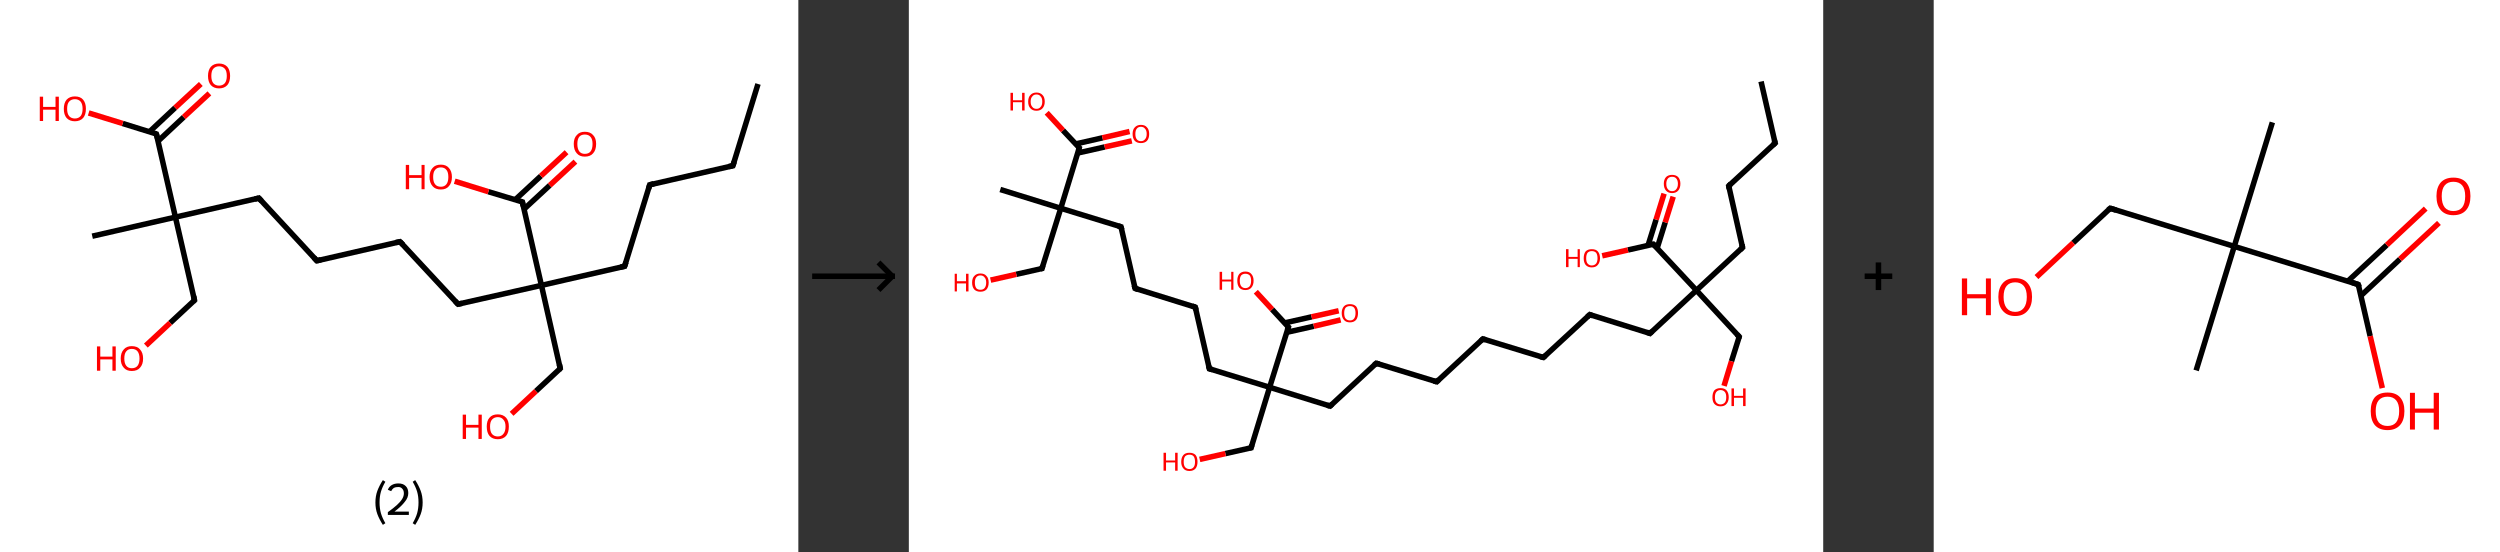 <?xml version='1.0' encoding='ASCII' standalone='yes'?>
<svg xmlns="http://www.w3.org/2000/svg" xmlns:xlink="http://www.w3.org/1999/xlink" version="1.1" width="905.0px" viewBox="0 0 905.0 200.0" height="200.0px">
  <rect x="0" y="0" width="905.0" height="200.0" fill="#333333" stroke="none"/>
  <g>
    <g transform="translate(0, 0) scale(1 1) "><!-- END OF HEADER -->
<rect style="opacity:1.0;fill:#FFFFFF;stroke:none" width="289.0" height="200.0" x="0.0" y="0.0"> </rect>
<path class="bond-0 atom-0 atom-1" d="M 274.4,30.4 L 265.3,60.0" style="fill:none;fill-rule:evenodd;stroke:#000000;stroke-width:2.0px;stroke-linecap:butt;stroke-linejoin:miter;stroke-opacity:1"/>
<path class="bond-1 atom-1 atom-2" d="M 265.3,60.0 L 235.2,66.9" style="fill:none;fill-rule:evenodd;stroke:#000000;stroke-width:2.0px;stroke-linecap:butt;stroke-linejoin:miter;stroke-opacity:1"/>
<path class="bond-2 atom-2 atom-3" d="M 235.2,66.9 L 226.1,96.4" style="fill:none;fill-rule:evenodd;stroke:#000000;stroke-width:2.0px;stroke-linecap:butt;stroke-linejoin:miter;stroke-opacity:1"/>
<path class="bond-3 atom-3 atom-4" d="M 226.1,96.4 L 196.0,103.3" style="fill:none;fill-rule:evenodd;stroke:#000000;stroke-width:2.0px;stroke-linecap:butt;stroke-linejoin:miter;stroke-opacity:1"/>
<path class="bond-4 atom-4 atom-5" d="M 196.0,103.3 L 202.8,133.4" style="fill:none;fill-rule:evenodd;stroke:#000000;stroke-width:2.0px;stroke-linecap:butt;stroke-linejoin:miter;stroke-opacity:1"/>
<path class="bond-5 atom-5 atom-6" d="M 202.8,133.4 L 194.0,141.6" style="fill:none;fill-rule:evenodd;stroke:#000000;stroke-width:2.0px;stroke-linecap:butt;stroke-linejoin:miter;stroke-opacity:1"/>
<path class="bond-5 atom-5 atom-6" d="M 194.0,141.6 L 185.2,149.8" style="fill:none;fill-rule:evenodd;stroke:#FF0000;stroke-width:2.0px;stroke-linecap:butt;stroke-linejoin:miter;stroke-opacity:1"/>
<path class="bond-6 atom-4 atom-7" d="M 196.0,103.3 L 165.8,110.1" style="fill:none;fill-rule:evenodd;stroke:#000000;stroke-width:2.0px;stroke-linecap:butt;stroke-linejoin:miter;stroke-opacity:1"/>
<path class="bond-7 atom-7 atom-8" d="M 165.8,110.1 L 144.8,87.5" style="fill:none;fill-rule:evenodd;stroke:#000000;stroke-width:2.0px;stroke-linecap:butt;stroke-linejoin:miter;stroke-opacity:1"/>
<path class="bond-8 atom-8 atom-9" d="M 144.8,87.5 L 114.7,94.4" style="fill:none;fill-rule:evenodd;stroke:#000000;stroke-width:2.0px;stroke-linecap:butt;stroke-linejoin:miter;stroke-opacity:1"/>
<path class="bond-9 atom-9 atom-10" d="M 114.7,94.4 L 93.7,71.7" style="fill:none;fill-rule:evenodd;stroke:#000000;stroke-width:2.0px;stroke-linecap:butt;stroke-linejoin:miter;stroke-opacity:1"/>
<path class="bond-10 atom-10 atom-11" d="M 93.7,71.7 L 63.5,78.6" style="fill:none;fill-rule:evenodd;stroke:#000000;stroke-width:2.0px;stroke-linecap:butt;stroke-linejoin:miter;stroke-opacity:1"/>
<path class="bond-11 atom-11 atom-12" d="M 63.5,78.6 L 33.4,85.5" style="fill:none;fill-rule:evenodd;stroke:#000000;stroke-width:2.0px;stroke-linecap:butt;stroke-linejoin:miter;stroke-opacity:1"/>
<path class="bond-12 atom-11 atom-13" d="M 63.5,78.6 L 70.4,108.7" style="fill:none;fill-rule:evenodd;stroke:#000000;stroke-width:2.0px;stroke-linecap:butt;stroke-linejoin:miter;stroke-opacity:1"/>
<path class="bond-13 atom-13 atom-14" d="M 70.4,108.7 L 61.6,116.9" style="fill:none;fill-rule:evenodd;stroke:#000000;stroke-width:2.0px;stroke-linecap:butt;stroke-linejoin:miter;stroke-opacity:1"/>
<path class="bond-13 atom-13 atom-14" d="M 61.6,116.9 L 52.8,125.1" style="fill:none;fill-rule:evenodd;stroke:#FF0000;stroke-width:2.0px;stroke-linecap:butt;stroke-linejoin:miter;stroke-opacity:1"/>
<path class="bond-14 atom-11 atom-15" d="M 63.5,78.6 L 56.6,48.5" style="fill:none;fill-rule:evenodd;stroke:#000000;stroke-width:2.0px;stroke-linecap:butt;stroke-linejoin:miter;stroke-opacity:1"/>
<path class="bond-15 atom-15 atom-16" d="M 57.2,51.1 L 66.5,42.4" style="fill:none;fill-rule:evenodd;stroke:#000000;stroke-width:2.0px;stroke-linecap:butt;stroke-linejoin:miter;stroke-opacity:1"/>
<path class="bond-15 atom-15 atom-16" d="M 66.5,42.4 L 75.8,33.8" style="fill:none;fill-rule:evenodd;stroke:#FF0000;stroke-width:2.0px;stroke-linecap:butt;stroke-linejoin:miter;stroke-opacity:1"/>
<path class="bond-15 atom-15 atom-16" d="M 54.1,47.7 L 63.4,39.0" style="fill:none;fill-rule:evenodd;stroke:#000000;stroke-width:2.0px;stroke-linecap:butt;stroke-linejoin:miter;stroke-opacity:1"/>
<path class="bond-15 atom-15 atom-16" d="M 63.4,39.0 L 72.7,30.4" style="fill:none;fill-rule:evenodd;stroke:#FF0000;stroke-width:2.0px;stroke-linecap:butt;stroke-linejoin:miter;stroke-opacity:1"/>
<path class="bond-16 atom-15 atom-17" d="M 56.6,48.5 L 44.4,44.7" style="fill:none;fill-rule:evenodd;stroke:#000000;stroke-width:2.0px;stroke-linecap:butt;stroke-linejoin:miter;stroke-opacity:1"/>
<path class="bond-16 atom-15 atom-17" d="M 44.4,44.7 L 32.1,40.9" style="fill:none;fill-rule:evenodd;stroke:#FF0000;stroke-width:2.0px;stroke-linecap:butt;stroke-linejoin:miter;stroke-opacity:1"/>
<path class="bond-17 atom-4 atom-18" d="M 196.0,103.3 L 189.1,73.1" style="fill:none;fill-rule:evenodd;stroke:#000000;stroke-width:2.0px;stroke-linecap:butt;stroke-linejoin:miter;stroke-opacity:1"/>
<path class="bond-18 atom-18 atom-19" d="M 189.7,75.7 L 199.0,67.1" style="fill:none;fill-rule:evenodd;stroke:#000000;stroke-width:2.0px;stroke-linecap:butt;stroke-linejoin:miter;stroke-opacity:1"/>
<path class="bond-18 atom-18 atom-19" d="M 199.0,67.1 L 208.3,58.5" style="fill:none;fill-rule:evenodd;stroke:#FF0000;stroke-width:2.0px;stroke-linecap:butt;stroke-linejoin:miter;stroke-opacity:1"/>
<path class="bond-18 atom-18 atom-19" d="M 186.5,72.3 L 195.8,63.7" style="fill:none;fill-rule:evenodd;stroke:#000000;stroke-width:2.0px;stroke-linecap:butt;stroke-linejoin:miter;stroke-opacity:1"/>
<path class="bond-18 atom-18 atom-19" d="M 195.8,63.7 L 205.1,55.1" style="fill:none;fill-rule:evenodd;stroke:#FF0000;stroke-width:2.0px;stroke-linecap:butt;stroke-linejoin:miter;stroke-opacity:1"/>
<path class="bond-19 atom-18 atom-20" d="M 189.1,73.1 L 176.8,69.4" style="fill:none;fill-rule:evenodd;stroke:#000000;stroke-width:2.0px;stroke-linecap:butt;stroke-linejoin:miter;stroke-opacity:1"/>
<path class="bond-19 atom-18 atom-20" d="M 176.8,69.4 L 164.6,65.6" style="fill:none;fill-rule:evenodd;stroke:#FF0000;stroke-width:2.0px;stroke-linecap:butt;stroke-linejoin:miter;stroke-opacity:1"/>
<path d="M 265.8,58.5 L 265.3,60.0 L 263.8,60.3" style="fill:none;stroke:#000000;stroke-width:2.0px;stroke-linecap:butt;stroke-linejoin:miter;stroke-opacity:1;"/>
<path d="M 236.7,66.5 L 235.2,66.9 L 234.8,68.3" style="fill:none;stroke:#000000;stroke-width:2.0px;stroke-linecap:butt;stroke-linejoin:miter;stroke-opacity:1;"/>
<path d="M 226.6,94.9 L 226.1,96.4 L 224.6,96.7" style="fill:none;stroke:#000000;stroke-width:2.0px;stroke-linecap:butt;stroke-linejoin:miter;stroke-opacity:1;"/>
<path d="M 202.5,131.9 L 202.8,133.4 L 202.4,133.8" style="fill:none;stroke:#000000;stroke-width:2.0px;stroke-linecap:butt;stroke-linejoin:miter;stroke-opacity:1;"/>
<path d="M 167.3,109.8 L 165.8,110.1 L 164.8,109.0" style="fill:none;stroke:#000000;stroke-width:2.0px;stroke-linecap:butt;stroke-linejoin:miter;stroke-opacity:1;"/>
<path d="M 145.9,88.6 L 144.8,87.5 L 143.3,87.8" style="fill:none;stroke:#000000;stroke-width:2.0px;stroke-linecap:butt;stroke-linejoin:miter;stroke-opacity:1;"/>
<path d="M 116.2,94.0 L 114.7,94.4 L 113.6,93.2" style="fill:none;stroke:#000000;stroke-width:2.0px;stroke-linecap:butt;stroke-linejoin:miter;stroke-opacity:1;"/>
<path d="M 94.7,72.8 L 93.7,71.7 L 92.2,72.1" style="fill:none;stroke:#000000;stroke-width:2.0px;stroke-linecap:butt;stroke-linejoin:miter;stroke-opacity:1;"/>
<path d="M 70.1,107.2 L 70.4,108.7 L 70.0,109.1" style="fill:none;stroke:#000000;stroke-width:2.0px;stroke-linecap:butt;stroke-linejoin:miter;stroke-opacity:1;"/>
<path d="M 57.0,50.0 L 56.6,48.5 L 56.0,48.3" style="fill:none;stroke:#000000;stroke-width:2.0px;stroke-linecap:butt;stroke-linejoin:miter;stroke-opacity:1;"/>
<path d="M 189.4,74.6 L 189.1,73.1 L 188.5,72.9" style="fill:none;stroke:#000000;stroke-width:2.0px;stroke-linecap:butt;stroke-linejoin:miter;stroke-opacity:1;"/>
<path class="atom-6" d="M 167.5 150.1 L 168.7 150.1 L 168.7 153.8 L 173.2 153.8 L 173.2 150.1 L 174.4 150.1 L 174.4 158.9 L 173.2 158.9 L 173.2 154.8 L 168.7 154.8 L 168.7 158.9 L 167.5 158.9 L 167.5 150.1 " fill="#FF0000"/>
<path class="atom-6" d="M 176.2 154.4 Q 176.2 152.3, 177.2 151.2 Q 178.2 150.0, 180.2 150.0 Q 182.1 150.0, 183.2 151.2 Q 184.2 152.3, 184.2 154.4 Q 184.2 156.6, 183.2 157.8 Q 182.1 159.0, 180.2 159.0 Q 178.3 159.0, 177.2 157.8 Q 176.2 156.6, 176.2 154.4 M 180.2 158.0 Q 181.5 158.0, 182.2 157.1 Q 183.0 156.2, 183.0 154.4 Q 183.0 152.7, 182.2 151.9 Q 181.5 151.0, 180.2 151.0 Q 178.9 151.0, 178.1 151.9 Q 177.4 152.7, 177.4 154.4 Q 177.4 156.2, 178.1 157.1 Q 178.9 158.0, 180.2 158.0 " fill="#FF0000"/>
<path class="atom-14" d="M 35.1 125.4 L 36.3 125.4 L 36.3 129.1 L 40.7 129.1 L 40.7 125.4 L 41.9 125.4 L 41.9 134.2 L 40.7 134.2 L 40.7 130.1 L 36.3 130.1 L 36.3 134.2 L 35.1 134.2 L 35.1 125.4 " fill="#FF0000"/>
<path class="atom-14" d="M 43.7 129.8 Q 43.7 127.7, 44.8 126.5 Q 45.8 125.3, 47.7 125.3 Q 49.7 125.3, 50.7 126.5 Q 51.8 127.7, 51.8 129.8 Q 51.8 131.9, 50.7 133.1 Q 49.7 134.3, 47.7 134.3 Q 45.8 134.3, 44.8 133.1 Q 43.7 131.9, 43.7 129.8 M 47.7 133.3 Q 49.1 133.3, 49.8 132.4 Q 50.5 131.5, 50.5 129.8 Q 50.5 128.1, 49.8 127.2 Q 49.1 126.3, 47.7 126.3 Q 46.4 126.3, 45.7 127.2 Q 45.0 128.0, 45.0 129.8 Q 45.0 131.5, 45.7 132.4 Q 46.4 133.3, 47.7 133.3 " fill="#FF0000"/>
<path class="atom-16" d="M 75.3 27.5 Q 75.3 25.4, 76.3 24.2 Q 77.4 23.0, 79.3 23.0 Q 81.2 23.0, 82.3 24.2 Q 83.3 25.4, 83.3 27.5 Q 83.3 29.6, 82.3 30.8 Q 81.2 32.0, 79.3 32.0 Q 77.4 32.0, 76.3 30.8 Q 75.3 29.6, 75.3 27.5 M 79.3 31.0 Q 80.6 31.0, 81.4 30.1 Q 82.1 29.2, 82.1 27.5 Q 82.1 25.7, 81.4 24.9 Q 80.6 24.0, 79.3 24.0 Q 78.0 24.0, 77.2 24.9 Q 76.5 25.7, 76.5 27.5 Q 76.5 29.2, 77.2 30.1 Q 78.0 31.0, 79.3 31.0 " fill="#FF0000"/>
<path class="atom-17" d="M 14.4 35.0 L 15.6 35.0 L 15.6 38.7 L 20.1 38.7 L 20.1 35.0 L 21.3 35.0 L 21.3 43.8 L 20.1 43.8 L 20.1 39.7 L 15.6 39.7 L 15.6 43.8 L 14.4 43.8 L 14.4 35.0 " fill="#FF0000"/>
<path class="atom-17" d="M 23.1 39.4 Q 23.1 37.3, 24.1 36.1 Q 25.2 34.9, 27.1 34.9 Q 29.1 34.9, 30.1 36.1 Q 31.1 37.3, 31.1 39.4 Q 31.1 41.5, 30.1 42.7 Q 29.0 43.9, 27.1 43.9 Q 25.2 43.9, 24.1 42.7 Q 23.1 41.5, 23.1 39.4 M 27.1 42.9 Q 28.4 42.9, 29.2 42.0 Q 29.9 41.1, 29.9 39.4 Q 29.9 37.7, 29.2 36.8 Q 28.4 35.9, 27.1 35.9 Q 25.8 35.9, 25.0 36.8 Q 24.3 37.6, 24.3 39.4 Q 24.3 41.1, 25.0 42.0 Q 25.8 42.9, 27.1 42.9 " fill="#FF0000"/>
<path class="atom-19" d="M 207.7 52.1 Q 207.7 50.0, 208.8 48.9 Q 209.8 47.7, 211.7 47.7 Q 213.7 47.7, 214.7 48.9 Q 215.8 50.0, 215.8 52.1 Q 215.8 54.3, 214.7 55.5 Q 213.7 56.7, 211.7 56.7 Q 209.8 56.7, 208.8 55.5 Q 207.7 54.3, 207.7 52.1 M 211.7 55.7 Q 213.1 55.7, 213.8 54.8 Q 214.5 53.9, 214.5 52.1 Q 214.5 50.4, 213.8 49.6 Q 213.1 48.7, 211.7 48.7 Q 210.4 48.7, 209.7 49.5 Q 209.0 50.4, 209.0 52.1 Q 209.0 53.9, 209.7 54.8 Q 210.4 55.7, 211.7 55.7 " fill="#FF0000"/>
<path class="atom-20" d="M 146.9 59.7 L 148.1 59.7 L 148.1 63.4 L 152.6 63.4 L 152.6 59.7 L 153.7 59.7 L 153.7 68.5 L 152.6 68.5 L 152.6 64.4 L 148.1 64.4 L 148.1 68.5 L 146.9 68.5 L 146.9 59.7 " fill="#FF0000"/>
<path class="atom-20" d="M 155.5 64.1 Q 155.5 62.0, 156.6 60.8 Q 157.6 59.6, 159.6 59.6 Q 161.5 59.6, 162.5 60.8 Q 163.6 62.0, 163.6 64.1 Q 163.6 66.2, 162.5 67.4 Q 161.5 68.6, 159.6 68.6 Q 157.6 68.6, 156.6 67.4 Q 155.5 66.2, 155.5 64.1 M 159.6 67.6 Q 160.9 67.6, 161.6 66.7 Q 162.3 65.8, 162.3 64.1 Q 162.3 62.3, 161.6 61.5 Q 160.9 60.6, 159.6 60.6 Q 158.2 60.6, 157.5 61.5 Q 156.8 62.3, 156.8 64.1 Q 156.8 65.8, 157.5 66.7 Q 158.2 67.6, 159.6 67.6 " fill="#FF0000"/>
<path class="legend" d="M 135.9 181.9 Q 135.9 179.6, 136.6 177.7 Q 137.3 175.8, 138.6 173.8 L 139.5 174.4 Q 138.4 176.3, 137.9 178.0 Q 137.4 179.7, 137.4 181.9 Q 137.4 184.0, 137.9 185.8 Q 138.4 187.5, 139.5 189.4 L 138.6 190.0 Q 137.3 188.0, 136.6 186.1 Q 135.9 184.2, 135.9 181.9 " fill="#000000"/>
<path class="legend" d="M 140.4 177.3 Q 140.8 176.2, 141.8 175.6 Q 142.8 175.0, 144.2 175.0 Q 145.9 175.0, 146.8 175.9 Q 147.8 176.8, 147.8 178.5 Q 147.8 180.2, 146.5 181.7 Q 145.3 183.3, 142.8 185.2 L 148.0 185.2 L 148.0 186.4 L 140.4 186.4 L 140.4 185.4 Q 142.5 183.9, 143.7 182.8 Q 145.0 181.6, 145.6 180.6 Q 146.2 179.6, 146.2 178.6 Q 146.2 177.5, 145.6 176.9 Q 145.1 176.3, 144.2 176.3 Q 143.2 176.3, 142.6 176.6 Q 142.0 177.0, 141.6 177.8 L 140.4 177.3 " fill="#000000"/>
<path class="legend" d="M 153.0 181.9 Q 153.0 184.2, 152.3 186.1 Q 151.6 188.0, 150.3 190.0 L 149.4 189.4 Q 150.5 187.5, 151.0 185.8 Q 151.5 184.0, 151.5 181.9 Q 151.5 179.7, 151.0 178.0 Q 150.5 176.3, 149.4 174.4 L 150.3 173.8 Q 151.6 175.8, 152.3 177.7 Q 153.0 179.6, 153.0 181.9 " fill="#000000"/>
</g>
    <g transform="translate(289.0, 0) scale(1 1) "><line x1="5" y1="100" x2="35" y2="100" style="stroke:rgb(0,0,0);stroke-width:2"/>
  <line x1="34" y1="100" x2="29" y2="95" style="stroke:rgb(0,0,0);stroke-width:2"/>
  <line x1="34" y1="100" x2="29" y2="105" style="stroke:rgb(0,0,0);stroke-width:2"/>
</g>
    <g transform="translate(329.0, 0) scale(1 1) "><!-- END OF HEADER -->
<rect style="opacity:1.0;fill:#FFFFFF;stroke:none" width="331.0" height="200.0" x="0.0" y="0.0"> </rect>
<path class="bond-0 atom-0 atom-1" d="M 308.5,29.5 L 313.6,51.8" style="fill:none;fill-rule:evenodd;stroke:#000000;stroke-width:2.0px;stroke-linecap:butt;stroke-linejoin:miter;stroke-opacity:1"/>
<path class="bond-1 atom-1 atom-2" d="M 313.6,51.8 L 296.8,67.3" style="fill:none;fill-rule:evenodd;stroke:#000000;stroke-width:2.0px;stroke-linecap:butt;stroke-linejoin:miter;stroke-opacity:1"/>
<path class="bond-2 atom-2 atom-3" d="M 296.8,67.3 L 301.8,89.6" style="fill:none;fill-rule:evenodd;stroke:#000000;stroke-width:2.0px;stroke-linecap:butt;stroke-linejoin:miter;stroke-opacity:1"/>
<path class="bond-3 atom-3 atom-4" d="M 301.8,89.6 L 285.1,105.1" style="fill:none;fill-rule:evenodd;stroke:#000000;stroke-width:2.0px;stroke-linecap:butt;stroke-linejoin:miter;stroke-opacity:1"/>
<path class="bond-4 atom-4 atom-5" d="M 285.1,105.1 L 300.6,121.9" style="fill:none;fill-rule:evenodd;stroke:#000000;stroke-width:2.0px;stroke-linecap:butt;stroke-linejoin:miter;stroke-opacity:1"/>
<path class="bond-5 atom-5 atom-6" d="M 300.6,121.9 L 297.8,130.8" style="fill:none;fill-rule:evenodd;stroke:#000000;stroke-width:2.0px;stroke-linecap:butt;stroke-linejoin:miter;stroke-opacity:1"/>
<path class="bond-5 atom-5 atom-6" d="M 297.8,130.8 L 295.1,139.7" style="fill:none;fill-rule:evenodd;stroke:#FF0000;stroke-width:2.0px;stroke-linecap:butt;stroke-linejoin:miter;stroke-opacity:1"/>
<path class="bond-6 atom-4 atom-7" d="M 285.1,105.1 L 268.3,120.7" style="fill:none;fill-rule:evenodd;stroke:#000000;stroke-width:2.0px;stroke-linecap:butt;stroke-linejoin:miter;stroke-opacity:1"/>
<path class="bond-7 atom-7 atom-8" d="M 268.3,120.7 L 246.5,113.9" style="fill:none;fill-rule:evenodd;stroke:#000000;stroke-width:2.0px;stroke-linecap:butt;stroke-linejoin:miter;stroke-opacity:1"/>
<path class="bond-8 atom-8 atom-9" d="M 246.5,113.9 L 229.7,129.4" style="fill:none;fill-rule:evenodd;stroke:#000000;stroke-width:2.0px;stroke-linecap:butt;stroke-linejoin:miter;stroke-opacity:1"/>
<path class="bond-9 atom-9 atom-10" d="M 229.7,129.4 L 207.8,122.7" style="fill:none;fill-rule:evenodd;stroke:#000000;stroke-width:2.0px;stroke-linecap:butt;stroke-linejoin:miter;stroke-opacity:1"/>
<path class="bond-10 atom-10 atom-11" d="M 207.8,122.7 L 191.1,138.2" style="fill:none;fill-rule:evenodd;stroke:#000000;stroke-width:2.0px;stroke-linecap:butt;stroke-linejoin:miter;stroke-opacity:1"/>
<path class="bond-11 atom-11 atom-12" d="M 191.1,138.2 L 169.2,131.5" style="fill:none;fill-rule:evenodd;stroke:#000000;stroke-width:2.0px;stroke-linecap:butt;stroke-linejoin:miter;stroke-opacity:1"/>
<path class="bond-12 atom-12 atom-13" d="M 169.2,131.5 L 152.5,147.0" style="fill:none;fill-rule:evenodd;stroke:#000000;stroke-width:2.0px;stroke-linecap:butt;stroke-linejoin:miter;stroke-opacity:1"/>
<path class="bond-13 atom-13 atom-14" d="M 152.5,147.0 L 130.6,140.2" style="fill:none;fill-rule:evenodd;stroke:#000000;stroke-width:2.0px;stroke-linecap:butt;stroke-linejoin:miter;stroke-opacity:1"/>
<path class="bond-14 atom-14 atom-15" d="M 130.6,140.2 L 123.9,162.1" style="fill:none;fill-rule:evenodd;stroke:#000000;stroke-width:2.0px;stroke-linecap:butt;stroke-linejoin:miter;stroke-opacity:1"/>
<path class="bond-15 atom-15 atom-16" d="M 123.9,162.1 L 114.6,164.2" style="fill:none;fill-rule:evenodd;stroke:#000000;stroke-width:2.0px;stroke-linecap:butt;stroke-linejoin:miter;stroke-opacity:1"/>
<path class="bond-15 atom-15 atom-16" d="M 114.6,164.2 L 105.3,166.3" style="fill:none;fill-rule:evenodd;stroke:#FF0000;stroke-width:2.0px;stroke-linecap:butt;stroke-linejoin:miter;stroke-opacity:1"/>
<path class="bond-16 atom-14 atom-17" d="M 130.6,140.2 L 108.8,133.5" style="fill:none;fill-rule:evenodd;stroke:#000000;stroke-width:2.0px;stroke-linecap:butt;stroke-linejoin:miter;stroke-opacity:1"/>
<path class="bond-17 atom-17 atom-18" d="M 108.8,133.5 L 103.7,111.2" style="fill:none;fill-rule:evenodd;stroke:#000000;stroke-width:2.0px;stroke-linecap:butt;stroke-linejoin:miter;stroke-opacity:1"/>
<path class="bond-18 atom-18 atom-19" d="M 103.7,111.2 L 81.9,104.4" style="fill:none;fill-rule:evenodd;stroke:#000000;stroke-width:2.0px;stroke-linecap:butt;stroke-linejoin:miter;stroke-opacity:1"/>
<path class="bond-19 atom-19 atom-20" d="M 81.9,104.4 L 76.8,82.1" style="fill:none;fill-rule:evenodd;stroke:#000000;stroke-width:2.0px;stroke-linecap:butt;stroke-linejoin:miter;stroke-opacity:1"/>
<path class="bond-20 atom-20 atom-21" d="M 76.8,82.1 L 55.0,75.4" style="fill:none;fill-rule:evenodd;stroke:#000000;stroke-width:2.0px;stroke-linecap:butt;stroke-linejoin:miter;stroke-opacity:1"/>
<path class="bond-21 atom-21 atom-22" d="M 55.0,75.4 L 33.1,68.6" style="fill:none;fill-rule:evenodd;stroke:#000000;stroke-width:2.0px;stroke-linecap:butt;stroke-linejoin:miter;stroke-opacity:1"/>
<path class="bond-22 atom-21 atom-23" d="M 55.0,75.4 L 48.2,97.2" style="fill:none;fill-rule:evenodd;stroke:#000000;stroke-width:2.0px;stroke-linecap:butt;stroke-linejoin:miter;stroke-opacity:1"/>
<path class="bond-23 atom-23 atom-24" d="M 48.2,97.2 L 38.9,99.3" style="fill:none;fill-rule:evenodd;stroke:#000000;stroke-width:2.0px;stroke-linecap:butt;stroke-linejoin:miter;stroke-opacity:1"/>
<path class="bond-23 atom-23 atom-24" d="M 38.9,99.3 L 29.6,101.4" style="fill:none;fill-rule:evenodd;stroke:#FF0000;stroke-width:2.0px;stroke-linecap:butt;stroke-linejoin:miter;stroke-opacity:1"/>
<path class="bond-24 atom-21 atom-25" d="M 55.0,75.4 L 61.7,53.5" style="fill:none;fill-rule:evenodd;stroke:#000000;stroke-width:2.0px;stroke-linecap:butt;stroke-linejoin:miter;stroke-opacity:1"/>
<path class="bond-25 atom-25 atom-26" d="M 61.1,55.4 L 70.9,53.2" style="fill:none;fill-rule:evenodd;stroke:#000000;stroke-width:2.0px;stroke-linecap:butt;stroke-linejoin:miter;stroke-opacity:1"/>
<path class="bond-25 atom-25 atom-26" d="M 70.9,53.2 L 80.7,51.0" style="fill:none;fill-rule:evenodd;stroke:#FF0000;stroke-width:2.0px;stroke-linecap:butt;stroke-linejoin:miter;stroke-opacity:1"/>
<path class="bond-25 atom-25 atom-26" d="M 60.4,52.1 L 70.1,49.9" style="fill:none;fill-rule:evenodd;stroke:#000000;stroke-width:2.0px;stroke-linecap:butt;stroke-linejoin:miter;stroke-opacity:1"/>
<path class="bond-25 atom-25 atom-26" d="M 70.1,49.9 L 79.9,47.6" style="fill:none;fill-rule:evenodd;stroke:#FF0000;stroke-width:2.0px;stroke-linecap:butt;stroke-linejoin:miter;stroke-opacity:1"/>
<path class="bond-26 atom-25 atom-27" d="M 61.7,53.5 L 55.8,47.2" style="fill:none;fill-rule:evenodd;stroke:#000000;stroke-width:2.0px;stroke-linecap:butt;stroke-linejoin:miter;stroke-opacity:1"/>
<path class="bond-26 atom-25 atom-27" d="M 55.8,47.2 L 49.9,40.8" style="fill:none;fill-rule:evenodd;stroke:#FF0000;stroke-width:2.0px;stroke-linecap:butt;stroke-linejoin:miter;stroke-opacity:1"/>
<path class="bond-27 atom-14 atom-28" d="M 130.6,140.2 L 137.4,118.4" style="fill:none;fill-rule:evenodd;stroke:#000000;stroke-width:2.0px;stroke-linecap:butt;stroke-linejoin:miter;stroke-opacity:1"/>
<path class="bond-28 atom-28 atom-29" d="M 136.8,120.3 L 146.6,118.1" style="fill:none;fill-rule:evenodd;stroke:#000000;stroke-width:2.0px;stroke-linecap:butt;stroke-linejoin:miter;stroke-opacity:1"/>
<path class="bond-28 atom-28 atom-29" d="M 146.6,118.1 L 156.3,115.8" style="fill:none;fill-rule:evenodd;stroke:#FF0000;stroke-width:2.0px;stroke-linecap:butt;stroke-linejoin:miter;stroke-opacity:1"/>
<path class="bond-28 atom-28 atom-29" d="M 136.0,116.9 L 145.8,114.7" style="fill:none;fill-rule:evenodd;stroke:#000000;stroke-width:2.0px;stroke-linecap:butt;stroke-linejoin:miter;stroke-opacity:1"/>
<path class="bond-28 atom-28 atom-29" d="M 145.8,114.7 L 155.6,112.5" style="fill:none;fill-rule:evenodd;stroke:#FF0000;stroke-width:2.0px;stroke-linecap:butt;stroke-linejoin:miter;stroke-opacity:1"/>
<path class="bond-29 atom-28 atom-30" d="M 137.4,118.4 L 131.5,112.0" style="fill:none;fill-rule:evenodd;stroke:#000000;stroke-width:2.0px;stroke-linecap:butt;stroke-linejoin:miter;stroke-opacity:1"/>
<path class="bond-29 atom-28 atom-30" d="M 131.5,112.0 L 125.6,105.6" style="fill:none;fill-rule:evenodd;stroke:#FF0000;stroke-width:2.0px;stroke-linecap:butt;stroke-linejoin:miter;stroke-opacity:1"/>
<path class="bond-30 atom-4 atom-31" d="M 285.1,105.1 L 269.5,88.4" style="fill:none;fill-rule:evenodd;stroke:#000000;stroke-width:2.0px;stroke-linecap:butt;stroke-linejoin:miter;stroke-opacity:1"/>
<path class="bond-31 atom-31 atom-32" d="M 270.9,89.8 L 273.8,80.5" style="fill:none;fill-rule:evenodd;stroke:#000000;stroke-width:2.0px;stroke-linecap:butt;stroke-linejoin:miter;stroke-opacity:1"/>
<path class="bond-31 atom-31 atom-32" d="M 273.8,80.5 L 276.7,71.2" style="fill:none;fill-rule:evenodd;stroke:#FF0000;stroke-width:2.0px;stroke-linecap:butt;stroke-linejoin:miter;stroke-opacity:1"/>
<path class="bond-31 atom-31 atom-32" d="M 267.6,88.8 L 270.5,79.5" style="fill:none;fill-rule:evenodd;stroke:#000000;stroke-width:2.0px;stroke-linecap:butt;stroke-linejoin:miter;stroke-opacity:1"/>
<path class="bond-31 atom-31 atom-32" d="M 270.5,79.5 L 273.4,70.1" style="fill:none;fill-rule:evenodd;stroke:#FF0000;stroke-width:2.0px;stroke-linecap:butt;stroke-linejoin:miter;stroke-opacity:1"/>
<path class="bond-32 atom-31 atom-33" d="M 269.5,88.4 L 260.3,90.5" style="fill:none;fill-rule:evenodd;stroke:#000000;stroke-width:2.0px;stroke-linecap:butt;stroke-linejoin:miter;stroke-opacity:1"/>
<path class="bond-32 atom-31 atom-33" d="M 260.3,90.5 L 251.0,92.6" style="fill:none;fill-rule:evenodd;stroke:#FF0000;stroke-width:2.0px;stroke-linecap:butt;stroke-linejoin:miter;stroke-opacity:1"/>
<path d="M 313.3,50.7 L 313.6,51.8 L 312.7,52.6" style="fill:none;stroke:#000000;stroke-width:2.0px;stroke-linecap:butt;stroke-linejoin:miter;stroke-opacity:1;"/>
<path d="M 297.6,66.5 L 296.8,67.3 L 297.0,68.4" style="fill:none;stroke:#000000;stroke-width:2.0px;stroke-linecap:butt;stroke-linejoin:miter;stroke-opacity:1;"/>
<path d="M 301.6,88.5 L 301.8,89.6 L 301.0,90.4" style="fill:none;stroke:#000000;stroke-width:2.0px;stroke-linecap:butt;stroke-linejoin:miter;stroke-opacity:1;"/>
<path d="M 299.8,121.1 L 300.6,121.9 L 300.5,122.4" style="fill:none;stroke:#000000;stroke-width:2.0px;stroke-linecap:butt;stroke-linejoin:miter;stroke-opacity:1;"/>
<path d="M 269.1,119.9 L 268.3,120.7 L 267.2,120.3" style="fill:none;stroke:#000000;stroke-width:2.0px;stroke-linecap:butt;stroke-linejoin:miter;stroke-opacity:1;"/>
<path d="M 247.5,114.3 L 246.5,113.9 L 245.6,114.7" style="fill:none;stroke:#000000;stroke-width:2.0px;stroke-linecap:butt;stroke-linejoin:miter;stroke-opacity:1;"/>
<path d="M 230.5,128.7 L 229.7,129.4 L 228.6,129.1" style="fill:none;stroke:#000000;stroke-width:2.0px;stroke-linecap:butt;stroke-linejoin:miter;stroke-opacity:1;"/>
<path d="M 208.9,123.0 L 207.8,122.7 L 207.0,123.5" style="fill:none;stroke:#000000;stroke-width:2.0px;stroke-linecap:butt;stroke-linejoin:miter;stroke-opacity:1;"/>
<path d="M 191.9,137.4 L 191.1,138.2 L 190.0,137.9" style="fill:none;stroke:#000000;stroke-width:2.0px;stroke-linecap:butt;stroke-linejoin:miter;stroke-opacity:1;"/>
<path d="M 170.3,131.8 L 169.2,131.5 L 168.4,132.2" style="fill:none;stroke:#000000;stroke-width:2.0px;stroke-linecap:butt;stroke-linejoin:miter;stroke-opacity:1;"/>
<path d="M 153.3,146.2 L 152.5,147.0 L 151.4,146.7" style="fill:none;stroke:#000000;stroke-width:2.0px;stroke-linecap:butt;stroke-linejoin:miter;stroke-opacity:1;"/>
<path d="M 124.2,161.0 L 123.9,162.1 L 123.4,162.2" style="fill:none;stroke:#000000;stroke-width:2.0px;stroke-linecap:butt;stroke-linejoin:miter;stroke-opacity:1;"/>
<path d="M 109.9,133.8 L 108.8,133.5 L 108.5,132.4" style="fill:none;stroke:#000000;stroke-width:2.0px;stroke-linecap:butt;stroke-linejoin:miter;stroke-opacity:1;"/>
<path d="M 104.0,112.3 L 103.7,111.2 L 102.6,110.8" style="fill:none;stroke:#000000;stroke-width:2.0px;stroke-linecap:butt;stroke-linejoin:miter;stroke-opacity:1;"/>
<path d="M 83.0,104.8 L 81.9,104.4 L 81.6,103.3" style="fill:none;stroke:#000000;stroke-width:2.0px;stroke-linecap:butt;stroke-linejoin:miter;stroke-opacity:1;"/>
<path d="M 77.1,83.2 L 76.8,82.1 L 75.7,81.8" style="fill:none;stroke:#000000;stroke-width:2.0px;stroke-linecap:butt;stroke-linejoin:miter;stroke-opacity:1;"/>
<path d="M 48.5,96.1 L 48.2,97.2 L 47.7,97.3" style="fill:none;stroke:#000000;stroke-width:2.0px;stroke-linecap:butt;stroke-linejoin:miter;stroke-opacity:1;"/>
<path d="M 61.4,54.6 L 61.7,53.5 L 61.4,53.2" style="fill:none;stroke:#000000;stroke-width:2.0px;stroke-linecap:butt;stroke-linejoin:miter;stroke-opacity:1;"/>
<path d="M 137.0,119.5 L 137.4,118.4 L 137.1,118.1" style="fill:none;stroke:#000000;stroke-width:2.0px;stroke-linecap:butt;stroke-linejoin:miter;stroke-opacity:1;"/>
<path d="M 270.3,89.2 L 269.5,88.4 L 269.1,88.5" style="fill:none;stroke:#000000;stroke-width:2.0px;stroke-linecap:butt;stroke-linejoin:miter;stroke-opacity:1;"/>
<path class="atom-6" d="M 290.9 143.8 Q 290.9 142.2, 291.6 141.3 Q 292.4 140.5, 293.8 140.5 Q 295.3 140.5, 296.0 141.3 Q 296.8 142.2, 296.8 143.8 Q 296.8 145.3, 296.0 146.2 Q 295.3 147.1, 293.8 147.1 Q 292.4 147.1, 291.6 146.2 Q 290.9 145.4, 290.9 143.8 M 293.8 146.4 Q 294.8 146.4, 295.4 145.7 Q 295.9 145.1, 295.9 143.8 Q 295.9 142.5, 295.4 141.9 Q 294.8 141.2, 293.8 141.2 Q 292.9 141.2, 292.3 141.9 Q 291.8 142.5, 291.8 143.8 Q 291.8 145.1, 292.3 145.7 Q 292.9 146.4, 293.8 146.4 " fill="#FF0000"/>
<path class="atom-6" d="M 297.8 140.6 L 298.7 140.6 L 298.7 143.3 L 302.0 143.3 L 302.0 140.6 L 302.9 140.6 L 302.9 147.0 L 302.0 147.0 L 302.0 144.0 L 298.7 144.0 L 298.7 147.0 L 297.8 147.0 L 297.8 140.6 " fill="#FF0000"/>
<path class="atom-16" d="M 92.2 163.9 L 93.1 163.9 L 93.1 166.7 L 96.4 166.7 L 96.4 163.9 L 97.3 163.9 L 97.3 170.4 L 96.4 170.4 L 96.4 167.4 L 93.1 167.4 L 93.1 170.4 L 92.2 170.4 L 92.2 163.9 " fill="#FF0000"/>
<path class="atom-16" d="M 98.6 167.2 Q 98.6 165.6, 99.4 164.7 Q 100.1 163.9, 101.6 163.9 Q 103.0 163.9, 103.8 164.7 Q 104.5 165.6, 104.5 167.2 Q 104.5 168.7, 103.8 169.6 Q 103.0 170.5, 101.6 170.5 Q 100.1 170.5, 99.4 169.6 Q 98.6 168.7, 98.6 167.2 M 101.6 169.8 Q 102.6 169.8, 103.1 169.1 Q 103.6 168.5, 103.6 167.2 Q 103.6 165.9, 103.1 165.2 Q 102.6 164.6, 101.6 164.6 Q 100.6 164.6, 100.0 165.2 Q 99.5 165.9, 99.5 167.2 Q 99.5 168.5, 100.0 169.1 Q 100.6 169.8, 101.6 169.8 " fill="#FF0000"/>
<path class="atom-24" d="M 16.6 99.1 L 17.4 99.1 L 17.4 101.8 L 20.7 101.8 L 20.7 99.1 L 21.6 99.1 L 21.6 105.5 L 20.7 105.5 L 20.7 102.6 L 17.4 102.6 L 17.4 105.5 L 16.6 105.5 L 16.6 99.1 " fill="#FF0000"/>
<path class="atom-24" d="M 22.9 102.3 Q 22.9 100.7, 23.7 99.9 Q 24.5 99.0, 25.9 99.0 Q 27.4 99.0, 28.1 99.9 Q 28.9 100.7, 28.9 102.3 Q 28.9 103.9, 28.1 104.8 Q 27.3 105.6, 25.9 105.6 Q 24.5 105.6, 23.7 104.8 Q 22.9 103.9, 22.9 102.3 M 25.9 104.9 Q 26.9 104.9, 27.4 104.3 Q 28.0 103.6, 28.0 102.3 Q 28.0 101.0, 27.4 100.4 Q 26.9 99.7, 25.9 99.7 Q 24.9 99.7, 24.4 100.4 Q 23.9 101.0, 23.9 102.3 Q 23.9 103.6, 24.4 104.3 Q 24.9 104.9, 25.9 104.9 " fill="#FF0000"/>
<path class="atom-26" d="M 81.0 48.5 Q 81.0 46.9, 81.8 46.1 Q 82.6 45.2, 84.0 45.2 Q 85.5 45.2, 86.2 46.1 Q 87.0 46.9, 87.0 48.5 Q 87.0 50.1, 86.2 51.0 Q 85.4 51.8, 84.0 51.8 Q 82.6 51.8, 81.8 51.0 Q 81.0 50.1, 81.0 48.5 M 84.0 51.1 Q 85.0 51.1, 85.5 50.4 Q 86.1 49.8, 86.1 48.5 Q 86.1 47.2, 85.5 46.6 Q 85.0 45.9, 84.0 45.9 Q 83.0 45.9, 82.5 46.6 Q 82.0 47.2, 82.0 48.5 Q 82.0 49.8, 82.5 50.4 Q 83.0 51.1, 84.0 51.1 " fill="#FF0000"/>
<path class="atom-27" d="M 36.8 33.6 L 37.7 33.6 L 37.7 36.3 L 41.0 36.3 L 41.0 33.6 L 41.9 33.6 L 41.9 40.0 L 41.0 40.0 L 41.0 37.0 L 37.7 37.0 L 37.7 40.0 L 36.8 40.0 L 36.8 33.6 " fill="#FF0000"/>
<path class="atom-27" d="M 43.2 36.8 Q 43.2 35.2, 44.0 34.4 Q 44.8 33.5, 46.2 33.5 Q 47.6 33.5, 48.4 34.4 Q 49.2 35.2, 49.2 36.8 Q 49.2 38.3, 48.4 39.2 Q 47.6 40.1, 46.2 40.1 Q 44.8 40.1, 44.0 39.2 Q 43.2 38.4, 43.2 36.8 M 46.2 39.4 Q 47.2 39.4, 47.7 38.7 Q 48.3 38.1, 48.3 36.8 Q 48.3 35.5, 47.7 34.9 Q 47.2 34.2, 46.2 34.2 Q 45.2 34.2, 44.7 34.9 Q 44.1 35.5, 44.1 36.8 Q 44.1 38.1, 44.7 38.7 Q 45.2 39.4, 46.2 39.4 " fill="#FF0000"/>
<path class="atom-29" d="M 156.7 113.3 Q 156.7 111.8, 157.5 110.9 Q 158.2 110.1, 159.7 110.1 Q 161.1 110.1, 161.9 110.9 Q 162.6 111.8, 162.6 113.3 Q 162.6 114.9, 161.9 115.8 Q 161.1 116.7, 159.7 116.7 Q 158.2 116.7, 157.5 115.8 Q 156.7 114.9, 156.7 113.3 M 159.7 116.0 Q 160.7 116.0, 161.2 115.3 Q 161.7 114.6, 161.7 113.3 Q 161.7 112.1, 161.2 111.4 Q 160.7 110.8, 159.7 110.8 Q 158.7 110.8, 158.1 111.4 Q 157.6 112.1, 157.6 113.3 Q 157.6 114.7, 158.1 115.3 Q 158.7 116.0, 159.7 116.0 " fill="#FF0000"/>
<path class="atom-30" d="M 112.5 98.4 L 113.4 98.4 L 113.4 101.2 L 116.7 101.2 L 116.7 98.4 L 117.5 98.4 L 117.5 104.9 L 116.7 104.9 L 116.7 101.9 L 113.4 101.9 L 113.4 104.9 L 112.5 104.9 L 112.5 98.4 " fill="#FF0000"/>
<path class="atom-30" d="M 118.9 101.6 Q 118.9 100.1, 119.6 99.2 Q 120.4 98.3, 121.8 98.3 Q 123.3 98.3, 124.0 99.2 Q 124.8 100.1, 124.8 101.6 Q 124.8 103.2, 124.0 104.1 Q 123.3 105.0, 121.8 105.0 Q 120.4 105.0, 119.6 104.1 Q 118.9 103.2, 118.9 101.6 M 121.8 104.3 Q 122.8 104.3, 123.4 103.6 Q 123.9 102.9, 123.9 101.6 Q 123.9 100.4, 123.4 99.7 Q 122.8 99.1, 121.8 99.1 Q 120.9 99.1, 120.3 99.7 Q 119.8 100.4, 119.8 101.6 Q 119.8 102.9, 120.3 103.6 Q 120.9 104.3, 121.8 104.3 " fill="#FF0000"/>
<path class="atom-32" d="M 273.3 66.5 Q 273.3 65.0, 274.1 64.1 Q 274.9 63.3, 276.3 63.3 Q 277.7 63.3, 278.5 64.1 Q 279.3 65.0, 279.3 66.5 Q 279.3 68.1, 278.5 69.0 Q 277.7 69.9, 276.3 69.9 Q 274.9 69.9, 274.1 69.0 Q 273.3 68.1, 273.3 66.5 M 276.3 69.2 Q 277.3 69.2, 277.8 68.5 Q 278.4 67.8, 278.4 66.5 Q 278.4 65.3, 277.8 64.6 Q 277.3 64.0, 276.3 64.0 Q 275.3 64.0, 274.8 64.6 Q 274.2 65.3, 274.2 66.5 Q 274.2 67.9, 274.8 68.5 Q 275.3 69.2, 276.3 69.2 " fill="#FF0000"/>
<path class="atom-33" d="M 237.9 90.2 L 238.8 90.2 L 238.8 93.0 L 242.1 93.0 L 242.1 90.2 L 242.9 90.2 L 242.9 96.7 L 242.1 96.7 L 242.1 93.7 L 238.8 93.7 L 238.8 96.7 L 237.9 96.7 L 237.9 90.2 " fill="#FF0000"/>
<path class="atom-33" d="M 244.3 93.5 Q 244.3 91.9, 245.0 91.0 Q 245.8 90.2, 247.2 90.2 Q 248.7 90.2, 249.4 91.0 Q 250.2 91.9, 250.2 93.5 Q 250.2 95.0, 249.4 95.9 Q 248.7 96.8, 247.2 96.8 Q 245.8 96.8, 245.0 95.9 Q 244.3 95.0, 244.3 93.5 M 247.2 96.1 Q 248.2 96.1, 248.8 95.4 Q 249.3 94.7, 249.3 93.5 Q 249.3 92.2, 248.8 91.5 Q 248.2 90.9, 247.2 90.9 Q 246.3 90.9, 245.7 91.5 Q 245.2 92.2, 245.2 93.5 Q 245.2 94.8, 245.7 95.4 Q 246.3 96.1, 247.2 96.1 " fill="#FF0000"/>
</g>
    <g transform="translate(660.0, 0) scale(1 1) "><line x1="15" y1="100" x2="25" y2="100" style="stroke:rgb(0,0,0);stroke-width:2"/>
  <line x1="20" y1="95" x2="20" y2="105" style="stroke:rgb(0,0,0);stroke-width:2"/>
</g>
    <g transform="translate(700.0, 0) scale(1 1) "><!-- END OF HEADER -->
<rect style="opacity:1.0;fill:#FFFFFF;stroke:none" width="205.0" height="200.0" x="0.0" y="0.0"> </rect>
<path class="bond-0 atom-0 atom-1" d="M 122.6,44.3 L 108.8,89.2" style="fill:none;fill-rule:evenodd;stroke:#000000;stroke-width:2.0px;stroke-linecap:butt;stroke-linejoin:miter;stroke-opacity:1"/>
<path class="bond-1 atom-1 atom-2" d="M 108.8,89.2 L 95.0,134.1" style="fill:none;fill-rule:evenodd;stroke:#000000;stroke-width:2.0px;stroke-linecap:butt;stroke-linejoin:miter;stroke-opacity:1"/>
<path class="bond-2 atom-1 atom-3" d="M 108.8,89.2 L 63.9,75.4" style="fill:none;fill-rule:evenodd;stroke:#000000;stroke-width:2.0px;stroke-linecap:butt;stroke-linejoin:miter;stroke-opacity:1"/>
<path class="bond-3 atom-3 atom-4" d="M 63.9,75.4 L 50.5,87.9" style="fill:none;fill-rule:evenodd;stroke:#000000;stroke-width:2.0px;stroke-linecap:butt;stroke-linejoin:miter;stroke-opacity:1"/>
<path class="bond-3 atom-3 atom-4" d="M 50.5,87.9 L 37.2,100.3" style="fill:none;fill-rule:evenodd;stroke:#FF0000;stroke-width:2.0px;stroke-linecap:butt;stroke-linejoin:miter;stroke-opacity:1"/>
<path class="bond-4 atom-1 atom-5" d="M 108.8,89.2 L 153.7,103.0" style="fill:none;fill-rule:evenodd;stroke:#000000;stroke-width:2.0px;stroke-linecap:butt;stroke-linejoin:miter;stroke-opacity:1"/>
<path class="bond-5 atom-5 atom-6" d="M 154.7,107.0 L 168.8,93.8" style="fill:none;fill-rule:evenodd;stroke:#000000;stroke-width:2.0px;stroke-linecap:butt;stroke-linejoin:miter;stroke-opacity:1"/>
<path class="bond-5 atom-5 atom-6" d="M 168.8,93.8 L 182.9,80.7" style="fill:none;fill-rule:evenodd;stroke:#FF0000;stroke-width:2.0px;stroke-linecap:butt;stroke-linejoin:miter;stroke-opacity:1"/>
<path class="bond-5 atom-5 atom-6" d="M 149.9,101.8 L 164.0,88.7" style="fill:none;fill-rule:evenodd;stroke:#000000;stroke-width:2.0px;stroke-linecap:butt;stroke-linejoin:miter;stroke-opacity:1"/>
<path class="bond-5 atom-5 atom-6" d="M 164.0,88.7 L 178.1,75.5" style="fill:none;fill-rule:evenodd;stroke:#FF0000;stroke-width:2.0px;stroke-linecap:butt;stroke-linejoin:miter;stroke-opacity:1"/>
<path class="bond-6 atom-5 atom-7" d="M 153.7,103.0 L 158.0,121.7" style="fill:none;fill-rule:evenodd;stroke:#000000;stroke-width:2.0px;stroke-linecap:butt;stroke-linejoin:miter;stroke-opacity:1"/>
<path class="bond-6 atom-5 atom-7" d="M 158.0,121.7 L 162.4,140.5" style="fill:none;fill-rule:evenodd;stroke:#FF0000;stroke-width:2.0px;stroke-linecap:butt;stroke-linejoin:miter;stroke-opacity:1"/>
<path d="M 66.1,76.1 L 63.9,75.4 L 63.2,76.0" style="fill:none;stroke:#000000;stroke-width:2.0px;stroke-linecap:butt;stroke-linejoin:miter;stroke-opacity:1;"/>
<path d="M 151.5,102.3 L 153.7,103.0 L 154.0,103.9" style="fill:none;stroke:#000000;stroke-width:2.0px;stroke-linecap:butt;stroke-linejoin:miter;stroke-opacity:1;"/>
<path class="atom-4" d="M 10.2 100.8 L 12.1 100.8 L 12.1 106.5 L 18.9 106.5 L 18.9 100.8 L 20.7 100.8 L 20.7 114.1 L 18.9 114.1 L 18.9 108.0 L 12.1 108.0 L 12.1 114.1 L 10.2 114.1 L 10.2 100.8 " fill="#FF0000"/>
<path class="atom-4" d="M 23.4 107.5 Q 23.4 104.3, 25.0 102.5 Q 26.5 100.7, 29.5 100.7 Q 32.5 100.7, 34.0 102.5 Q 35.6 104.3, 35.6 107.5 Q 35.6 110.7, 34.0 112.5 Q 32.4 114.4, 29.5 114.4 Q 26.6 114.4, 25.0 112.5 Q 23.4 110.7, 23.4 107.5 M 29.5 112.9 Q 31.5 112.9, 32.6 111.5 Q 33.7 110.1, 33.7 107.5 Q 33.7 104.8, 32.6 103.5 Q 31.5 102.2, 29.5 102.2 Q 27.5 102.2, 26.4 103.5 Q 25.3 104.8, 25.3 107.5 Q 25.3 110.1, 26.4 111.5 Q 27.5 112.9, 29.5 112.9 " fill="#FF0000"/>
<path class="atom-6" d="M 182.0 71.0 Q 182.0 67.8, 183.6 66.0 Q 185.2 64.3, 188.1 64.3 Q 191.1 64.3, 192.7 66.0 Q 194.3 67.8, 194.3 71.0 Q 194.3 74.3, 192.7 76.1 Q 191.1 77.9, 188.1 77.9 Q 185.2 77.9, 183.6 76.1 Q 182.0 74.3, 182.0 71.0 M 188.1 76.4 Q 190.2 76.4, 191.3 75.1 Q 192.4 73.7, 192.4 71.0 Q 192.4 68.4, 191.3 67.1 Q 190.2 65.8, 188.1 65.8 Q 186.1 65.8, 185.0 67.1 Q 183.9 68.4, 183.9 71.0 Q 183.9 73.7, 185.0 75.1 Q 186.1 76.4, 188.1 76.4 " fill="#FF0000"/>
<path class="atom-7" d="M 158.2 148.8 Q 158.2 145.6, 159.7 143.8 Q 161.3 142.1, 164.3 142.1 Q 167.2 142.1, 168.8 143.8 Q 170.4 145.6, 170.4 148.8 Q 170.4 152.1, 168.8 153.9 Q 167.2 155.7, 164.3 155.7 Q 161.3 155.7, 159.7 153.9 Q 158.2 152.1, 158.2 148.8 M 164.3 154.2 Q 166.3 154.2, 167.4 152.9 Q 168.5 151.5, 168.5 148.8 Q 168.5 146.2, 167.4 144.9 Q 166.3 143.6, 164.3 143.6 Q 162.2 143.6, 161.1 144.9 Q 160.0 146.2, 160.0 148.8 Q 160.0 151.5, 161.1 152.9 Q 162.2 154.2, 164.3 154.2 " fill="#FF0000"/>
<path class="atom-7" d="M 172.4 142.2 L 174.2 142.2 L 174.2 147.9 L 181.0 147.9 L 181.0 142.2 L 182.9 142.2 L 182.9 155.5 L 181.0 155.5 L 181.0 149.4 L 174.2 149.4 L 174.2 155.5 L 172.4 155.5 L 172.4 142.2 " fill="#FF0000"/>
</g>
  </g>
</svg>
